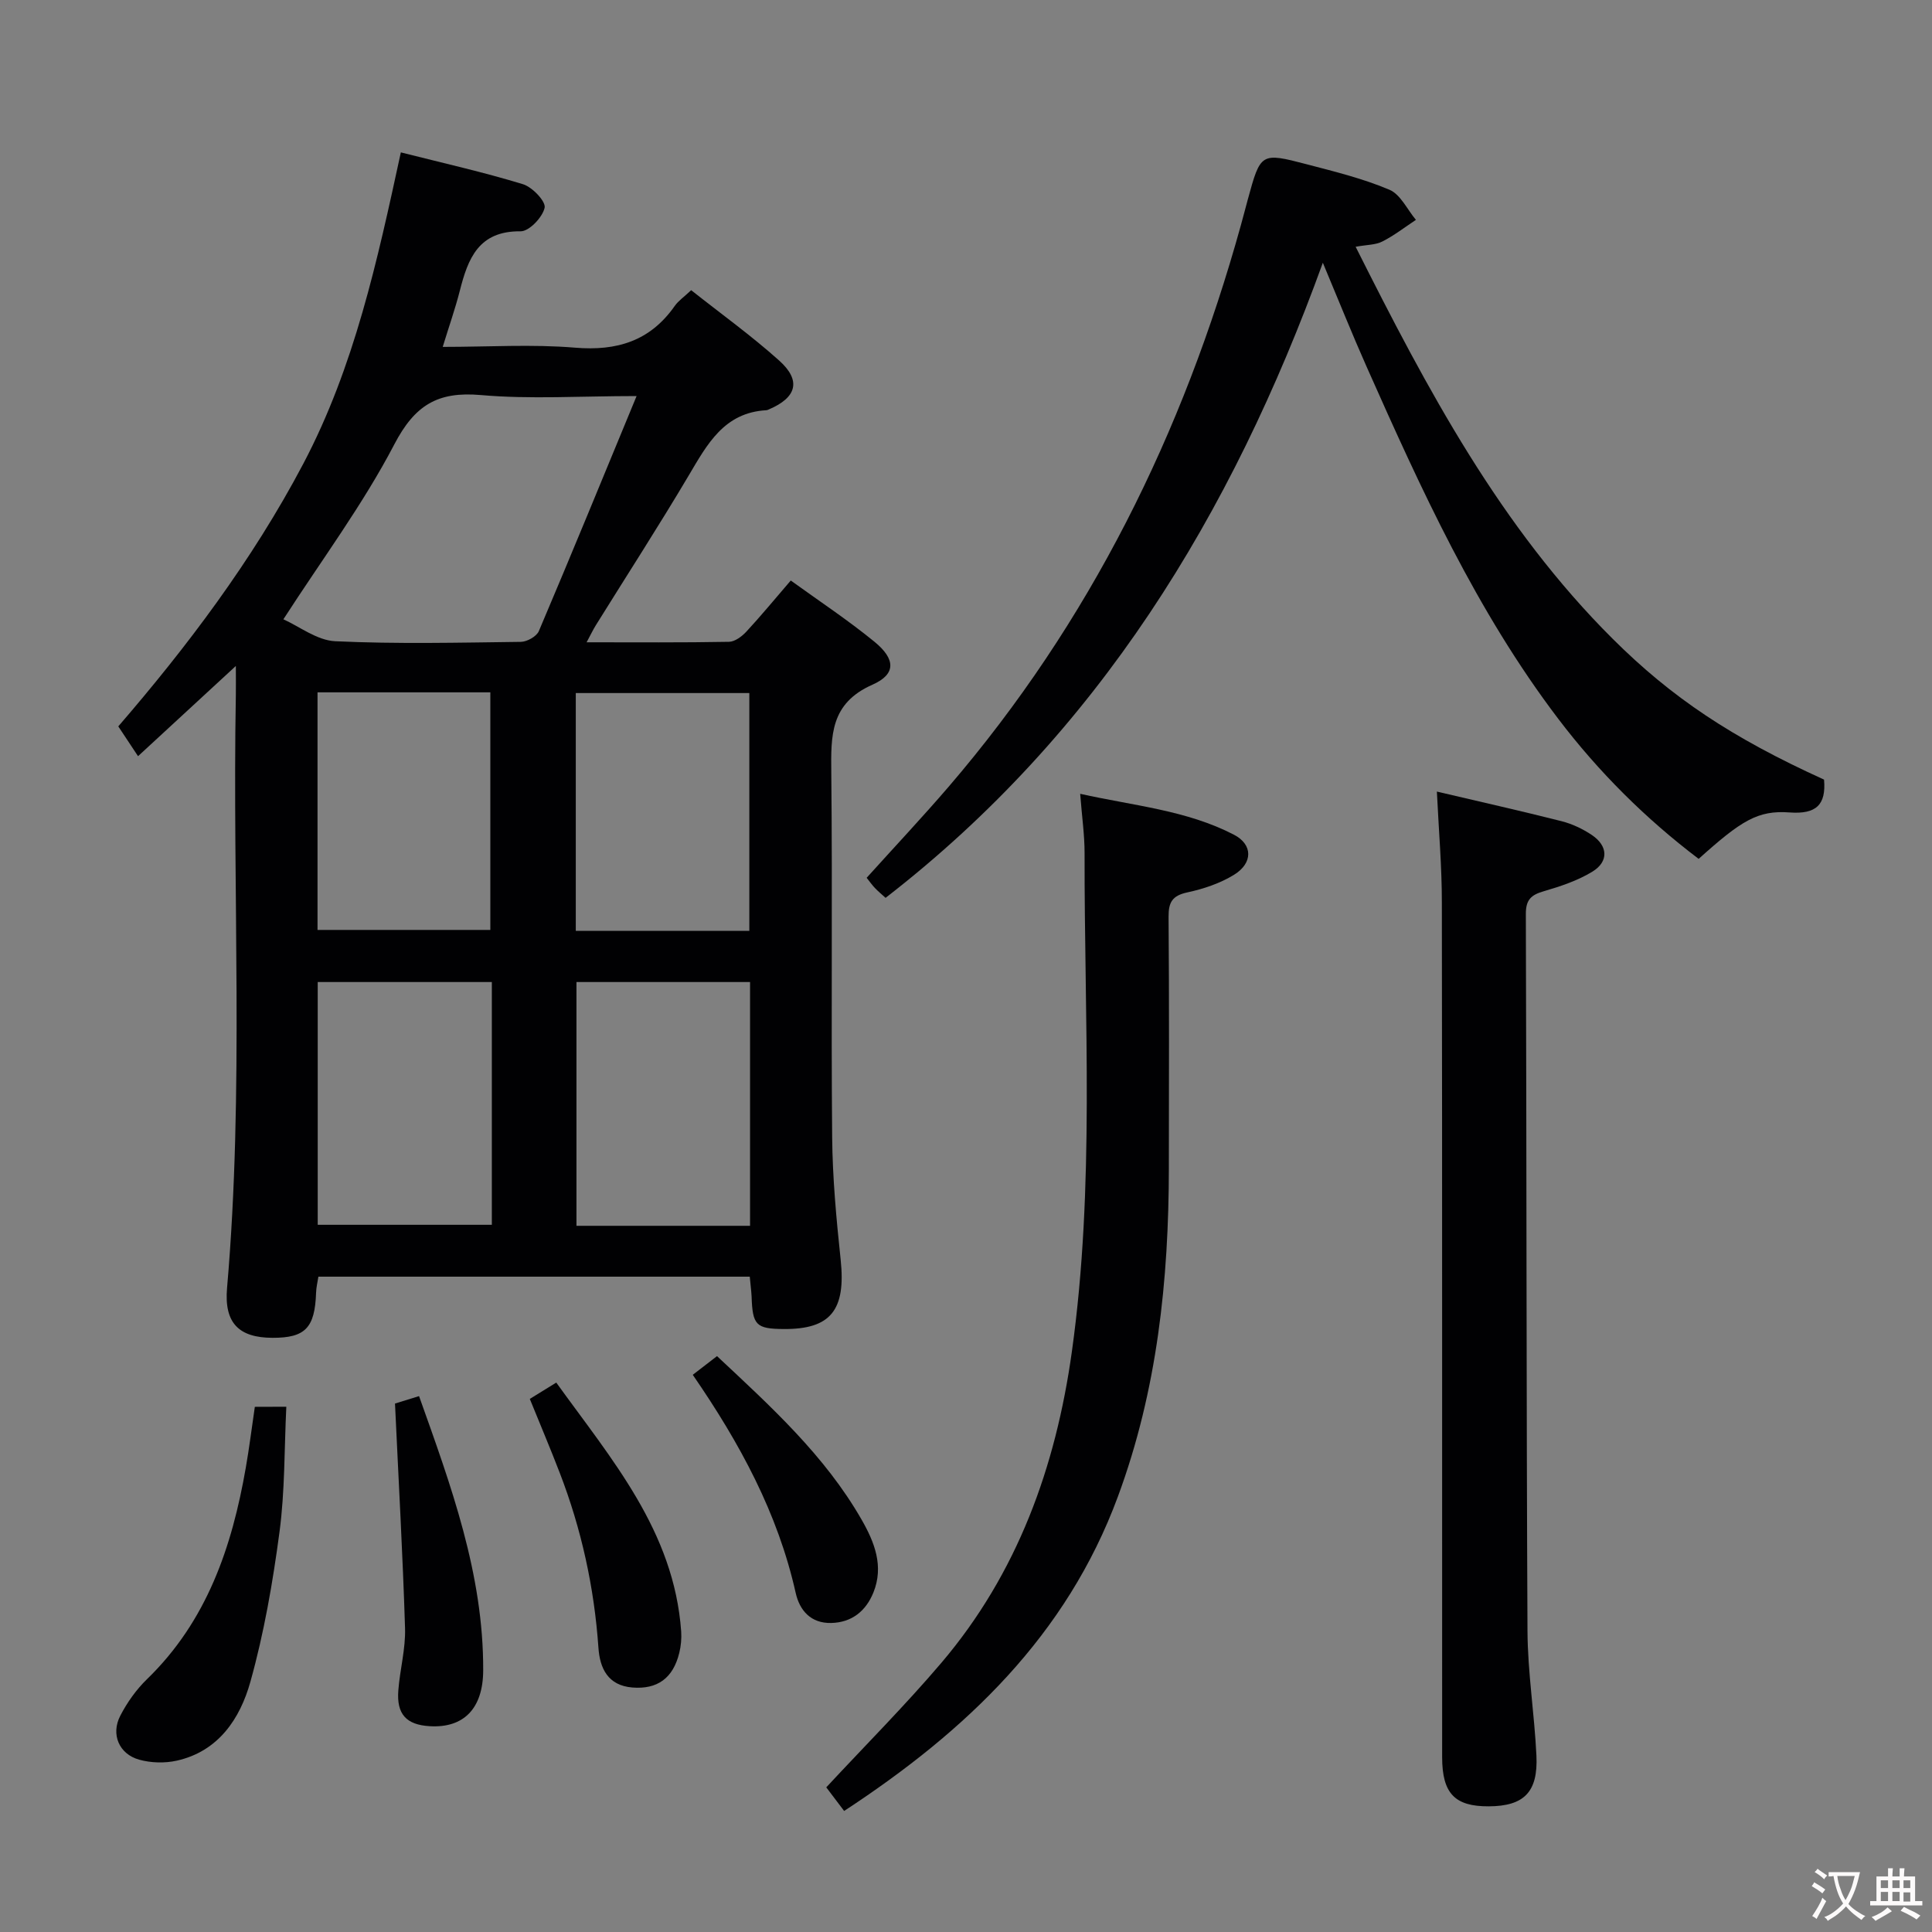 <svg enable-background="new 0 0 400 400" viewBox="0 0 400 400" xmlns="http://www.w3.org/2000/svg"><rect x="0" y="0" width="400" height="400" fill="#808080" stroke="none"/><g fill="#010103"><path d="m155.23 264.32c-29.85 0-59.44 0-89.31 0-.17 1.11-.45 2.22-.48 3.34-.25 7.26-2.24 9.34-9.02 9.32-6.94-.02-10.05-3.03-9.41-10.33 3.55-40.9 1.08-81.89 1.82-122.83.03-1.59 0-3.19 0-5.94-7.15 6.6-13.44 12.4-20.25 18.68-1.38-2.09-2.57-3.87-4.09-6.17 14.08-16.31 27.71-34.28 38.31-54.39 10.56-20.05 15.31-41.93 20.19-64.45 8.73 2.21 17.11 4.09 25.29 6.59 1.93.59 4.76 3.57 4.48 4.87-.43 1.98-3.22 4.91-4.98 4.88-8.7-.1-10.89 5.64-12.59 12.34-.93 3.65-2.19 7.22-3.53 11.59 9.56 0 18.52-.58 27.37.16 8.72.73 15.58-1.38 20.67-8.64.74-1.06 1.9-1.84 3.4-3.26 6.11 4.84 12.44 9.39 18.22 14.57 4.63 4.15 3.63 7.67-2.15 10.12-.15.06-.31.15-.47.16-8.79.47-12.28 7.05-16.13 13.55-6.19 10.44-12.78 20.63-19.19 30.94-.59.94-1.06 1.95-1.93 3.56 10.27 0 19.87.08 29.47-.1 1.23-.02 2.68-1.11 3.6-2.1 3.04-3.28 5.89-6.75 9.2-10.59 5.89 4.26 11.84 8.19 17.33 12.68 4.36 3.57 4.52 6.7-.4 8.88-8.78 3.87-8.62 10.55-8.54 18.25.26 25.15-.05 50.31.18 75.47.08 8.45.87 16.92 1.76 25.34 1.1 10.4-2.02 14.43-11.82 14.35-5.7-.04-6.43-.8-6.62-6.74-.07-1.29-.25-2.58-.38-4.1zm-23.43-182.32c-11.67 0-22.04.69-32.27-.21-8.93-.78-13.65 2.09-17.89 10.21-6.49 12.44-14.98 23.84-22.97 36.22 3.3 1.47 6.95 4.36 10.73 4.54 12.79.6 25.63.29 38.44.13 1.28-.02 3.25-1.12 3.72-2.22 6.74-15.85 13.26-31.79 20.24-48.67zm-29.97 121.32c-12.27 0-24.12 0-36.05 0v50.26h36.05c0-16.85 0-33.29 0-50.26zm53.46 0c-12.19 0-24.07 0-35.94 0v50.47h35.94c0-16.93 0-33.65 0-50.47zm-89.55-59.98v49.19h35.78c0-16.61 0-32.82 0-49.19-12.02 0-23.64 0-35.78 0zm53.47 49.38h35.93c0-16.54 0-32.9 0-49.23-12.21 0-23.97 0-35.93 0z"/><path d="m280.67 51.09c14.86 29.61 30 58.05 53.25 81.2 12.19 12.13 24.58 20.42 43.73 29.12.45 5.22-1.62 7.2-7.12 6.8-6.6-.49-10.01 1.67-18.84 9.61-10.98-8.32-20.71-17.99-29.08-29.01-16.94-22.3-28.43-47.59-39.71-72.98-2.96-6.66-5.67-13.44-9.02-21.43-18.94 52.3-46.56 97.44-90.53 131.49-.8-.72-1.54-1.34-2.2-2.03-.57-.59-1.04-1.27-1.72-2.12 5.71-6.33 11.48-12.47 16.97-18.85 29.22-34.03 48.58-73.21 60.51-116.26.49-1.76.94-3.52 1.42-5.28 2.66-9.73 2.69-9.83 12.25-7.33 5.77 1.51 11.62 2.95 17.08 5.26 2.3.97 3.69 4.09 5.49 6.24-2.3 1.52-4.49 3.23-6.93 4.47-1.4.73-3.19.67-5.55 1.1z"/><path d="m297.49 163.89c8.78 2.06 17.33 3.98 25.82 6.13 2.2.56 4.39 1.6 6.28 2.87 3.34 2.25 3.51 5.49.09 7.58-3.05 1.86-6.59 3.04-10.06 4.05-2.6.76-3.72 1.73-3.71 4.71.16 49.47.1 98.94.34 148.41.04 8.61 1.44 17.21 1.85 25.84.36 7.57-2.59 10.47-9.87 10.5-7.02.04-9.64-2.66-9.65-10.16-.02-58.97.03-117.93-.06-176.9.01-7.44-.64-14.89-1.03-23.03z"/><path d="m174.77 374.94c-1.51-1.99-2.7-3.56-3.7-4.89 8.1-8.72 16.32-16.95 23.83-25.78 15.76-18.54 23.68-40.54 27.01-64.37 4.8-34.3 2.57-68.79 2.64-103.22.01-3.79-.55-7.58-.91-12.33 11.12 2.48 22.03 3.39 31.82 8.46 3.97 2.05 3.95 5.89.04 8.3-2.89 1.78-6.32 2.93-9.67 3.65-3.1.67-3.91 2.01-3.89 5.05.14 17.33.08 34.65.06 51.98-.02 23.23-2.4 46.03-10.55 68.06-10.62 28.74-31.32 48.47-56.68 65.09z"/><path d="m59.28 291.25c-.43 8.77-.28 17.42-1.41 25.91-1.39 10.45-3.2 20.93-6.04 31.07-2.13 7.59-6.59 14.37-15.25 16.3-2.47.55-5.34.47-7.77-.21-4.16-1.16-5.9-5.24-3.91-9.09 1.42-2.75 3.31-5.42 5.53-7.57 12.42-12.04 17.61-27.39 20.47-43.85.71-4.07 1.22-8.17 1.86-12.54 2.08-.02 3.96-.02 6.52-.02z"/><path d="m109.69 289.63c1.78-1.09 3.31-2.04 5.48-3.38 11.43 15.88 24.38 30.74 25.86 51.52.1 1.46-.04 3.01-.39 4.43-1.28 5.26-4.54 7.6-9.73 7.18-5.06-.42-6.72-3.99-7.01-8.22-.87-12.51-3.52-24.59-8.03-36.27-1.9-4.94-3.97-9.82-6.18-15.26z"/><path d="m81.78 290.59c.84-.26 2.73-.84 4.98-1.54 6.58 18.46 13.36 36.81 13.28 56.79-.03 7.93-4.06 11.97-11.08 11.55-4.84-.29-6.88-2.48-6.49-7.43.33-4.3 1.52-8.58 1.39-12.85-.47-15.19-1.33-30.37-2.08-46.52z"/><path d="m143.43 284.64c1.88-1.45 3.31-2.55 5.02-3.87 11.11 10.41 22.31 20.55 29.93 33.85 2.68 4.67 4.65 9.64 2.45 15.09-1.55 3.83-4.47 6.22-8.75 6.31-4.16.09-6.51-2.53-7.34-6.22-3.68-16.46-11.53-30.96-21.31-45.16z"/></g><path d="m377.9 391.2c-.2.3-.4.5-.6.8-.7-.6-1.4-1-2.2-1.5.2-.3.4-.5.5-.8.6.4 1.4.8 2.3 1.5zm-1.8 6.1c-.2-.2-.5-.4-.9-.6.4-.6.8-1.2 1.2-1.9s.7-1.3.9-1.9c.3.3.5.5.8.7-.7 1.3-1.4 2.6-2 3.7zm2.2-9c-.3.3-.5.5-.6.8-.6-.6-1.3-1.1-2-1.5.3-.3.5-.5.6-.7.6.5 1.3.9 2 1.4zm.3.2v-.9h2 4.5c-.3 1.3-.6 2.5-1 3.6s-.9 2.1-1.4 3c.4.5 1 1 1.6 1.4s1.2.8 1.9 1.1c-.3.2-.5.4-.8.8-.4-.3-1-.7-1.6-1.2s-1.2-1.1-1.6-1.6c-.5.6-1.1 1.1-1.7 1.6s-1.4.9-2.1 1.4c-.1-.3-.3-.5-.7-.8.6-.2 1.2-.5 1.9-1s1.4-1.1 2-1.8c-.5-.8-.9-1.6-1.2-2.5s-.6-2-.8-3.2c-.4.1-.7.1-1 .1zm2.5 2.7c.3 1 .7 1.7 1 2.2.3-.5.6-1.1 1-2s.6-1.9.9-3h-3.2-.4c.1.9.3 1.8.7 2.8z" fill="#fcfafa"/><path d="m396.5 388.5v1.5 3.6h1.5v.9c-.4 0-1 0-1.7 0h-7.9c-.5 0-.9 0-1.2 0v-.9h1.3v-3.5c0-.7 0-1.2 0-1.6h2.4c0-.8 0-1.4 0-1.7h1c0 .3-.1.8-.1 1.7h1.5c0-.8 0-1.4 0-1.7h1c0 .3-.1.9-.1 1.7zm-8.2 9.2c-.2-.3-.5-.5-.8-.8.8-.3 1.4-.6 1.9-.9s1-.7 1.4-1.1c.3.3.6.5.9.8-1.6 1-2.8 1.6-3.4 2zm2.6-6.8v-1.6h-1.5v1.6zm0 2.7v-1.9h-1.5v1.9zm2.4-2.7v-1.6h-1.5v1.6zm0 2.7v-1.9h-1.5v1.9zm.2 2 .7-.8c.4.2.9.5 1.6.8s1.3.7 1.8 1c-.3.3-.5.5-.8.8-.4-.3-1.5-1-3.3-1.8zm2-4.7v-1.6h-1.4v1.6zm0 2.8v-1.9h-1.4v1.9z" fill="#fcfafa"/></svg>